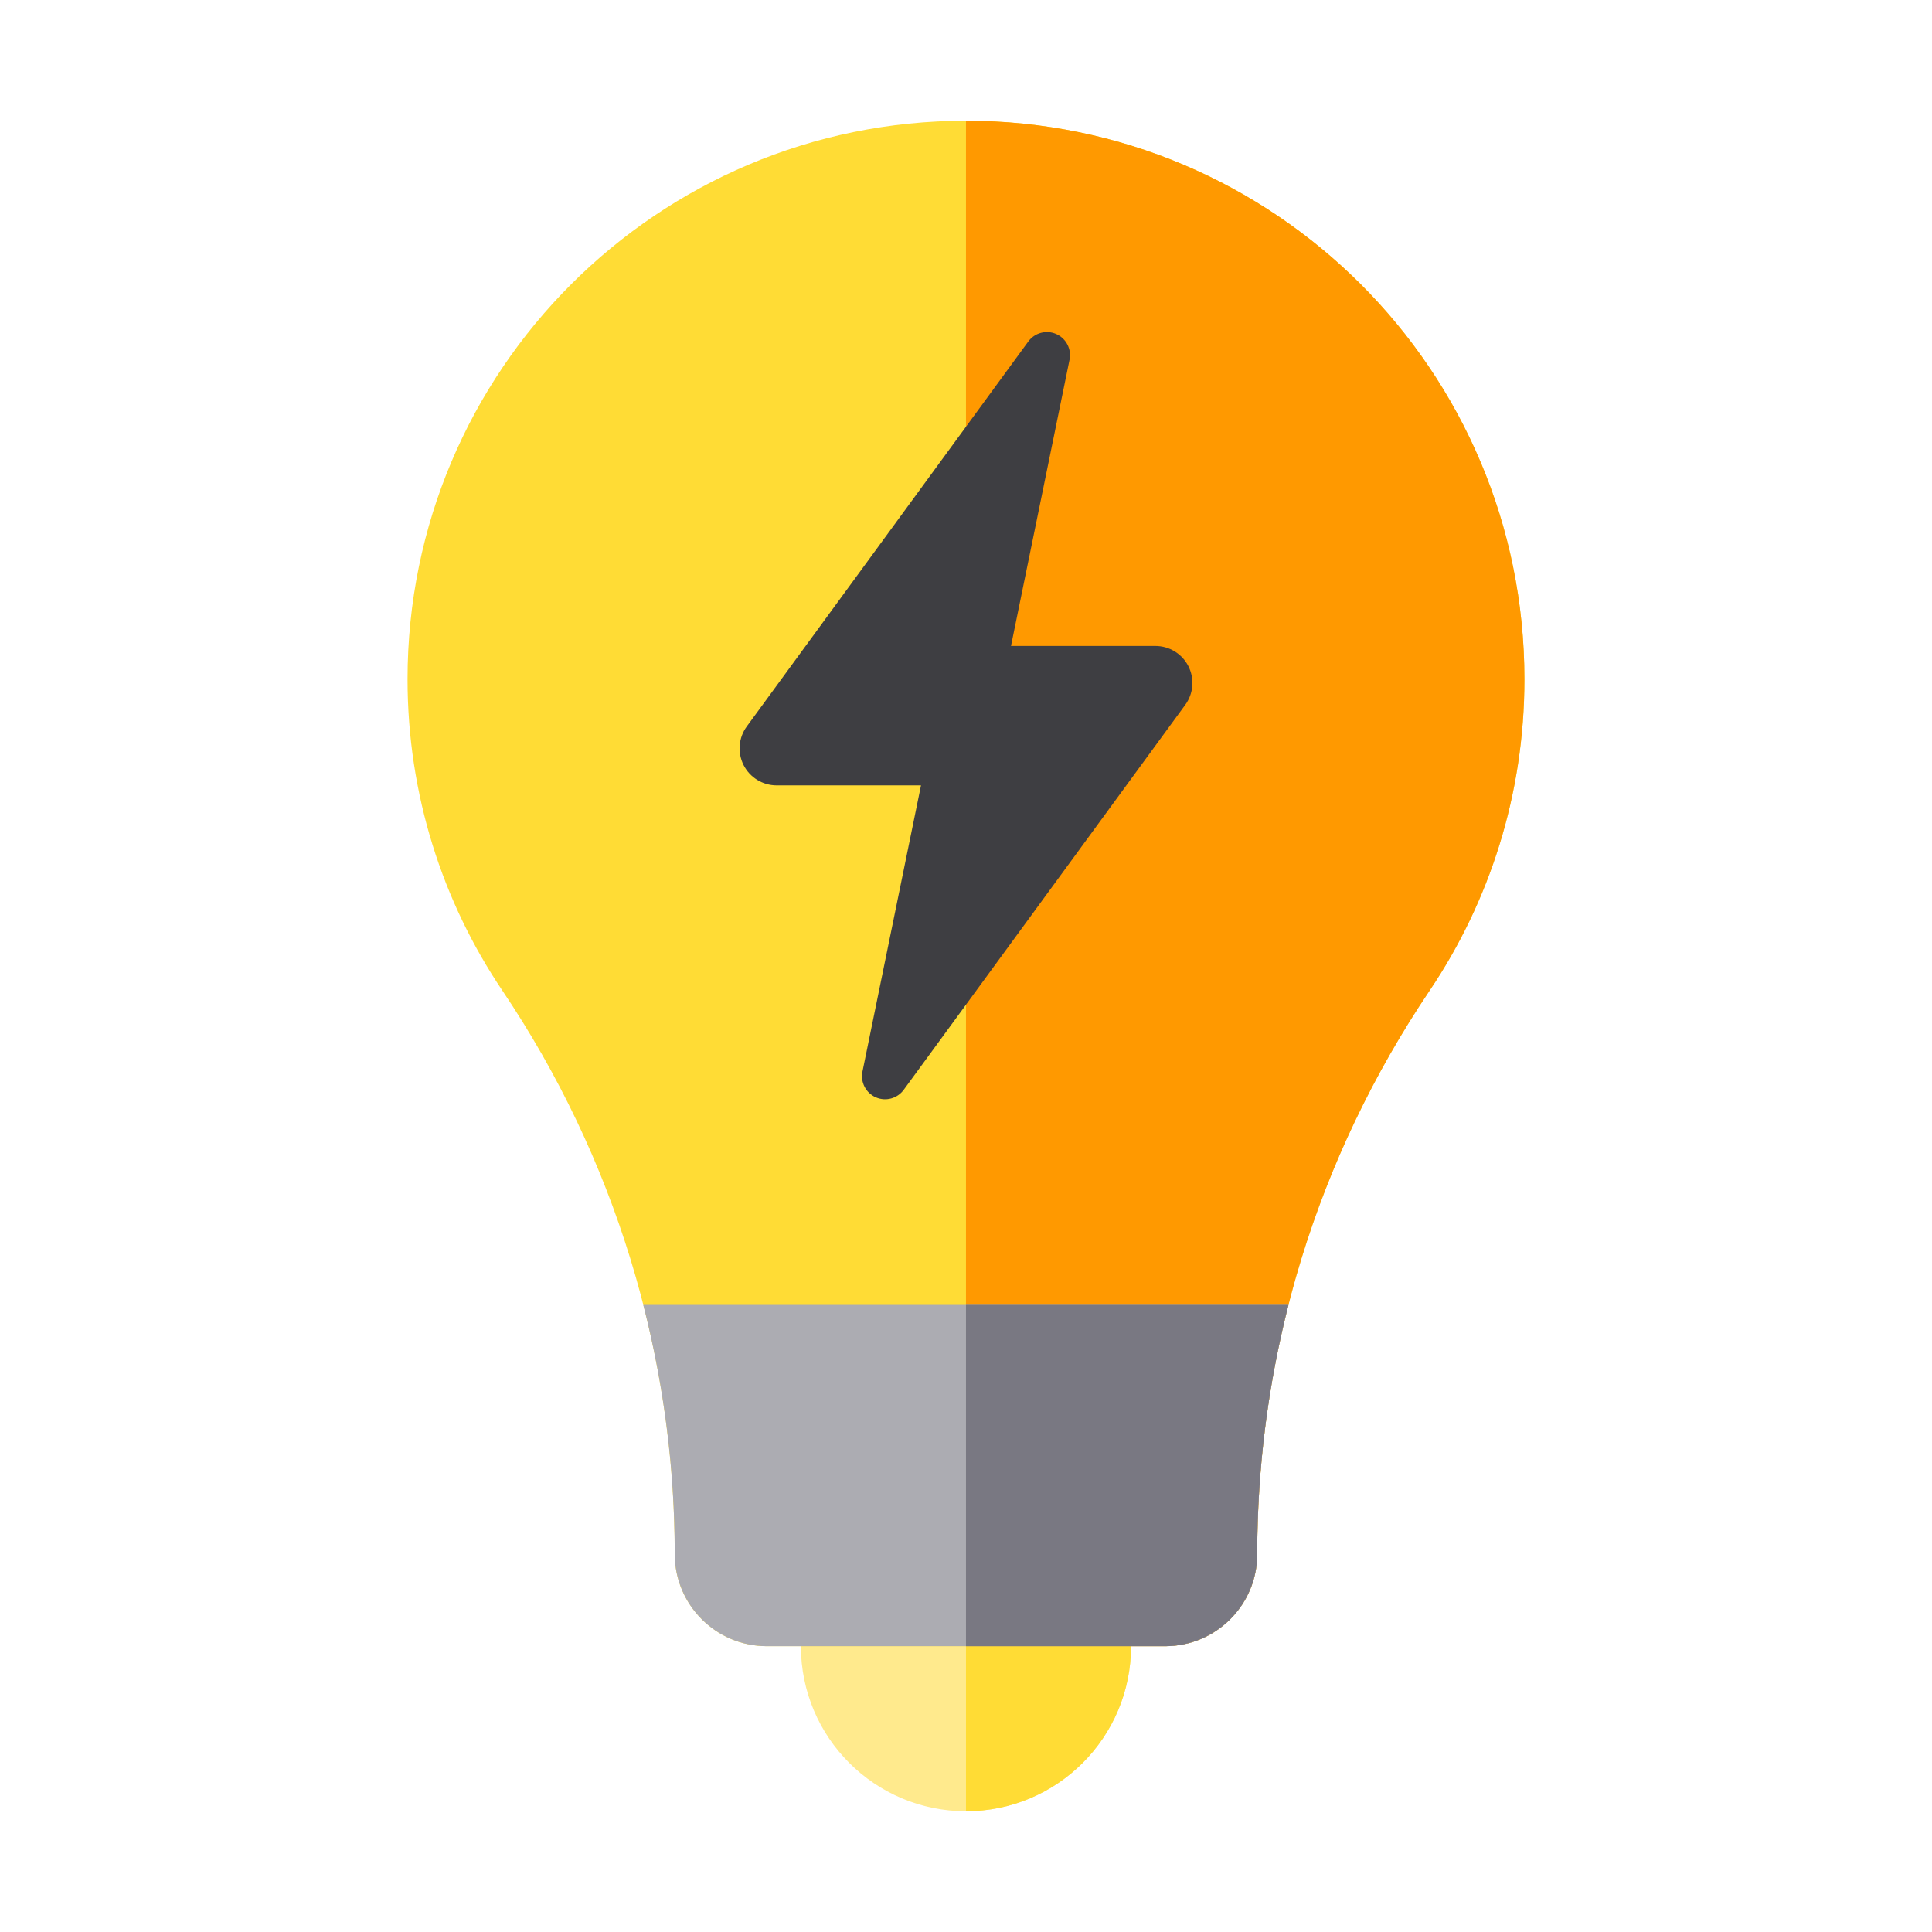 <?xml version="1.0" encoding="UTF-8" standalone="no"?>
<!-- Uploaded to: SVG Repo, www.svgrepo.com, Generator: SVG Repo Mixer Tools -->

<svg
   height="128"
   width="128"
   version="1.1"
   id="Layer_1"
   viewBox="0 0 81.92 81.92"
   xml:space="preserve"
   sodipodi:docname="no-sleep-new-icon.svg"
   inkscape:version="1.3.2 (091e20ef0f, 2023-11-25)"
   xmlns:inkscape="http://www.inkscape.org/namespaces/inkscape"
   xmlns:sodipodi="http://sodipodi.sourceforge.net/DTD/sodipodi-0.dtd"
   xmlns="http://www.w3.org/2000/svg"
   xmlns:svg="http://www.w3.org/2000/svg"><defs
   id="defs6" /><sodipodi:namedview
   id="namedview6"
   pagecolor="#ffffff"
   bordercolor="#000000"
   borderopacity="0.25"
   inkscape:showpageshadow="2"
   inkscape:pageopacity="0.0"
   inkscape:pagecheckerboard="0"
   inkscape:deskcolor="#d1d1d1"
   inkscape:zoom="6.2083975"
   inkscape:cx="73.851586"
   inkscape:cy="59.274555"
   inkscape:window-width="2048"
   inkscape:window-height="1083"
   inkscape:window-x="0"
   inkscape:window-y="0"
   inkscape:window-maximized="1"
   inkscape:current-layer="Layer_1" />
<circle
   style="fill:#ffea8d;stroke-width:0.14"
   cx="40.959"
   cy="69.8"
   id="circle1"
   r="7" />
<g
   id="g2"
   transform="matrix(0.14,0,0,0.14,5.119,5.12)">
	<path
   style="fill:#ffdc35"
   d="m 305.996,462.004 c 0,-27.612 -22.384,-49.996 -49.996,-49.996 V 512 c 27.612,0 49.996,-22.384 49.996,-49.996 z"
   id="path1" />
	<path
   style="fill:#ffdc35"
   d="M 425.133,169.133 C 425.133,75.724 349.41,0 256,0 162.59,0 86.867,75.724 86.867,169.133 c 0,34.925 10.587,67.376 28.725,94.321 33.928,50.4 52.205,109.859 52.205,170.614 v 0.037 c 0,15.408 12.491,27.9 27.9,27.9 h 120.609 c 15.408,0 27.9,-12.491 27.9,-27.9 v -0.037 c 0,-61.042 18.116,-119.977 52.205,-170.614 18.136,-26.945 28.722,-59.396 28.722,-94.321 z"
   id="path2" />
</g>
<path
   style="fill:#ff9900;stroke-width:0.14"
   d="m 40.959,5.12 v 64.681 h 8.443 c 2.157,0 3.906,-1.749 3.906,-3.906 v -0.005 c 0,-8.546 2.536,-16.797 7.309,-23.886 2.539,-3.772 4.021,-8.315 4.021,-13.205 C 64.637,15.721 54.036,5.12 40.959,5.12 Z"
   id="path3" />
<path
   style="fill:#acacb2;stroke-width:0.14"
   d="m 27.277,55.331 c 0.879,3.434 1.333,6.98 1.333,10.559 v 0.005 c 0,2.157 1.749,3.906 3.906,3.906 h 16.885 c 2.157,0 3.906,-1.749 3.906,-3.906 v -0.005 c 0,-3.593 0.45,-7.134 1.325,-10.559 H 27.277 Z"
   id="path4" />
<path
   style="fill:#3e3e42;stroke-width:0.143"
   d="m 50.257,29.886 c 0.349,-0.477 0.4,-1.11 0.133,-1.637 -0.267,-0.527 -0.809,-0.859 -1.4,-0.859 H 42.868 L 45.35,15.255 c 0.092,-0.451 -0.142,-0.905 -0.563,-1.091 -0.421,-0.186 -0.914,-0.054 -1.186,0.317 L 31.663,30.805 c -0.349,0.477 -0.4,1.11 -0.133,1.637 0.268,0.527 0.809,0.859 1.4,0.859 h 6.122 l -2.482,12.135 c -0.092,0.451 0.142,0.905 0.563,1.091 0.421,0.186 0.914,0.054 1.186,-0.317 z"
   id="path5" />
<path
   style="fill:#797882;stroke-width:0.14"
   d="m 40.959,69.801 h 8.443 c 2.157,0 3.906,-1.749 3.906,-3.906 v -0.005 c 0,-3.593 0.45,-7.134 1.325,-10.559 H 40.959 Z"
   id="path6" />
</svg>

